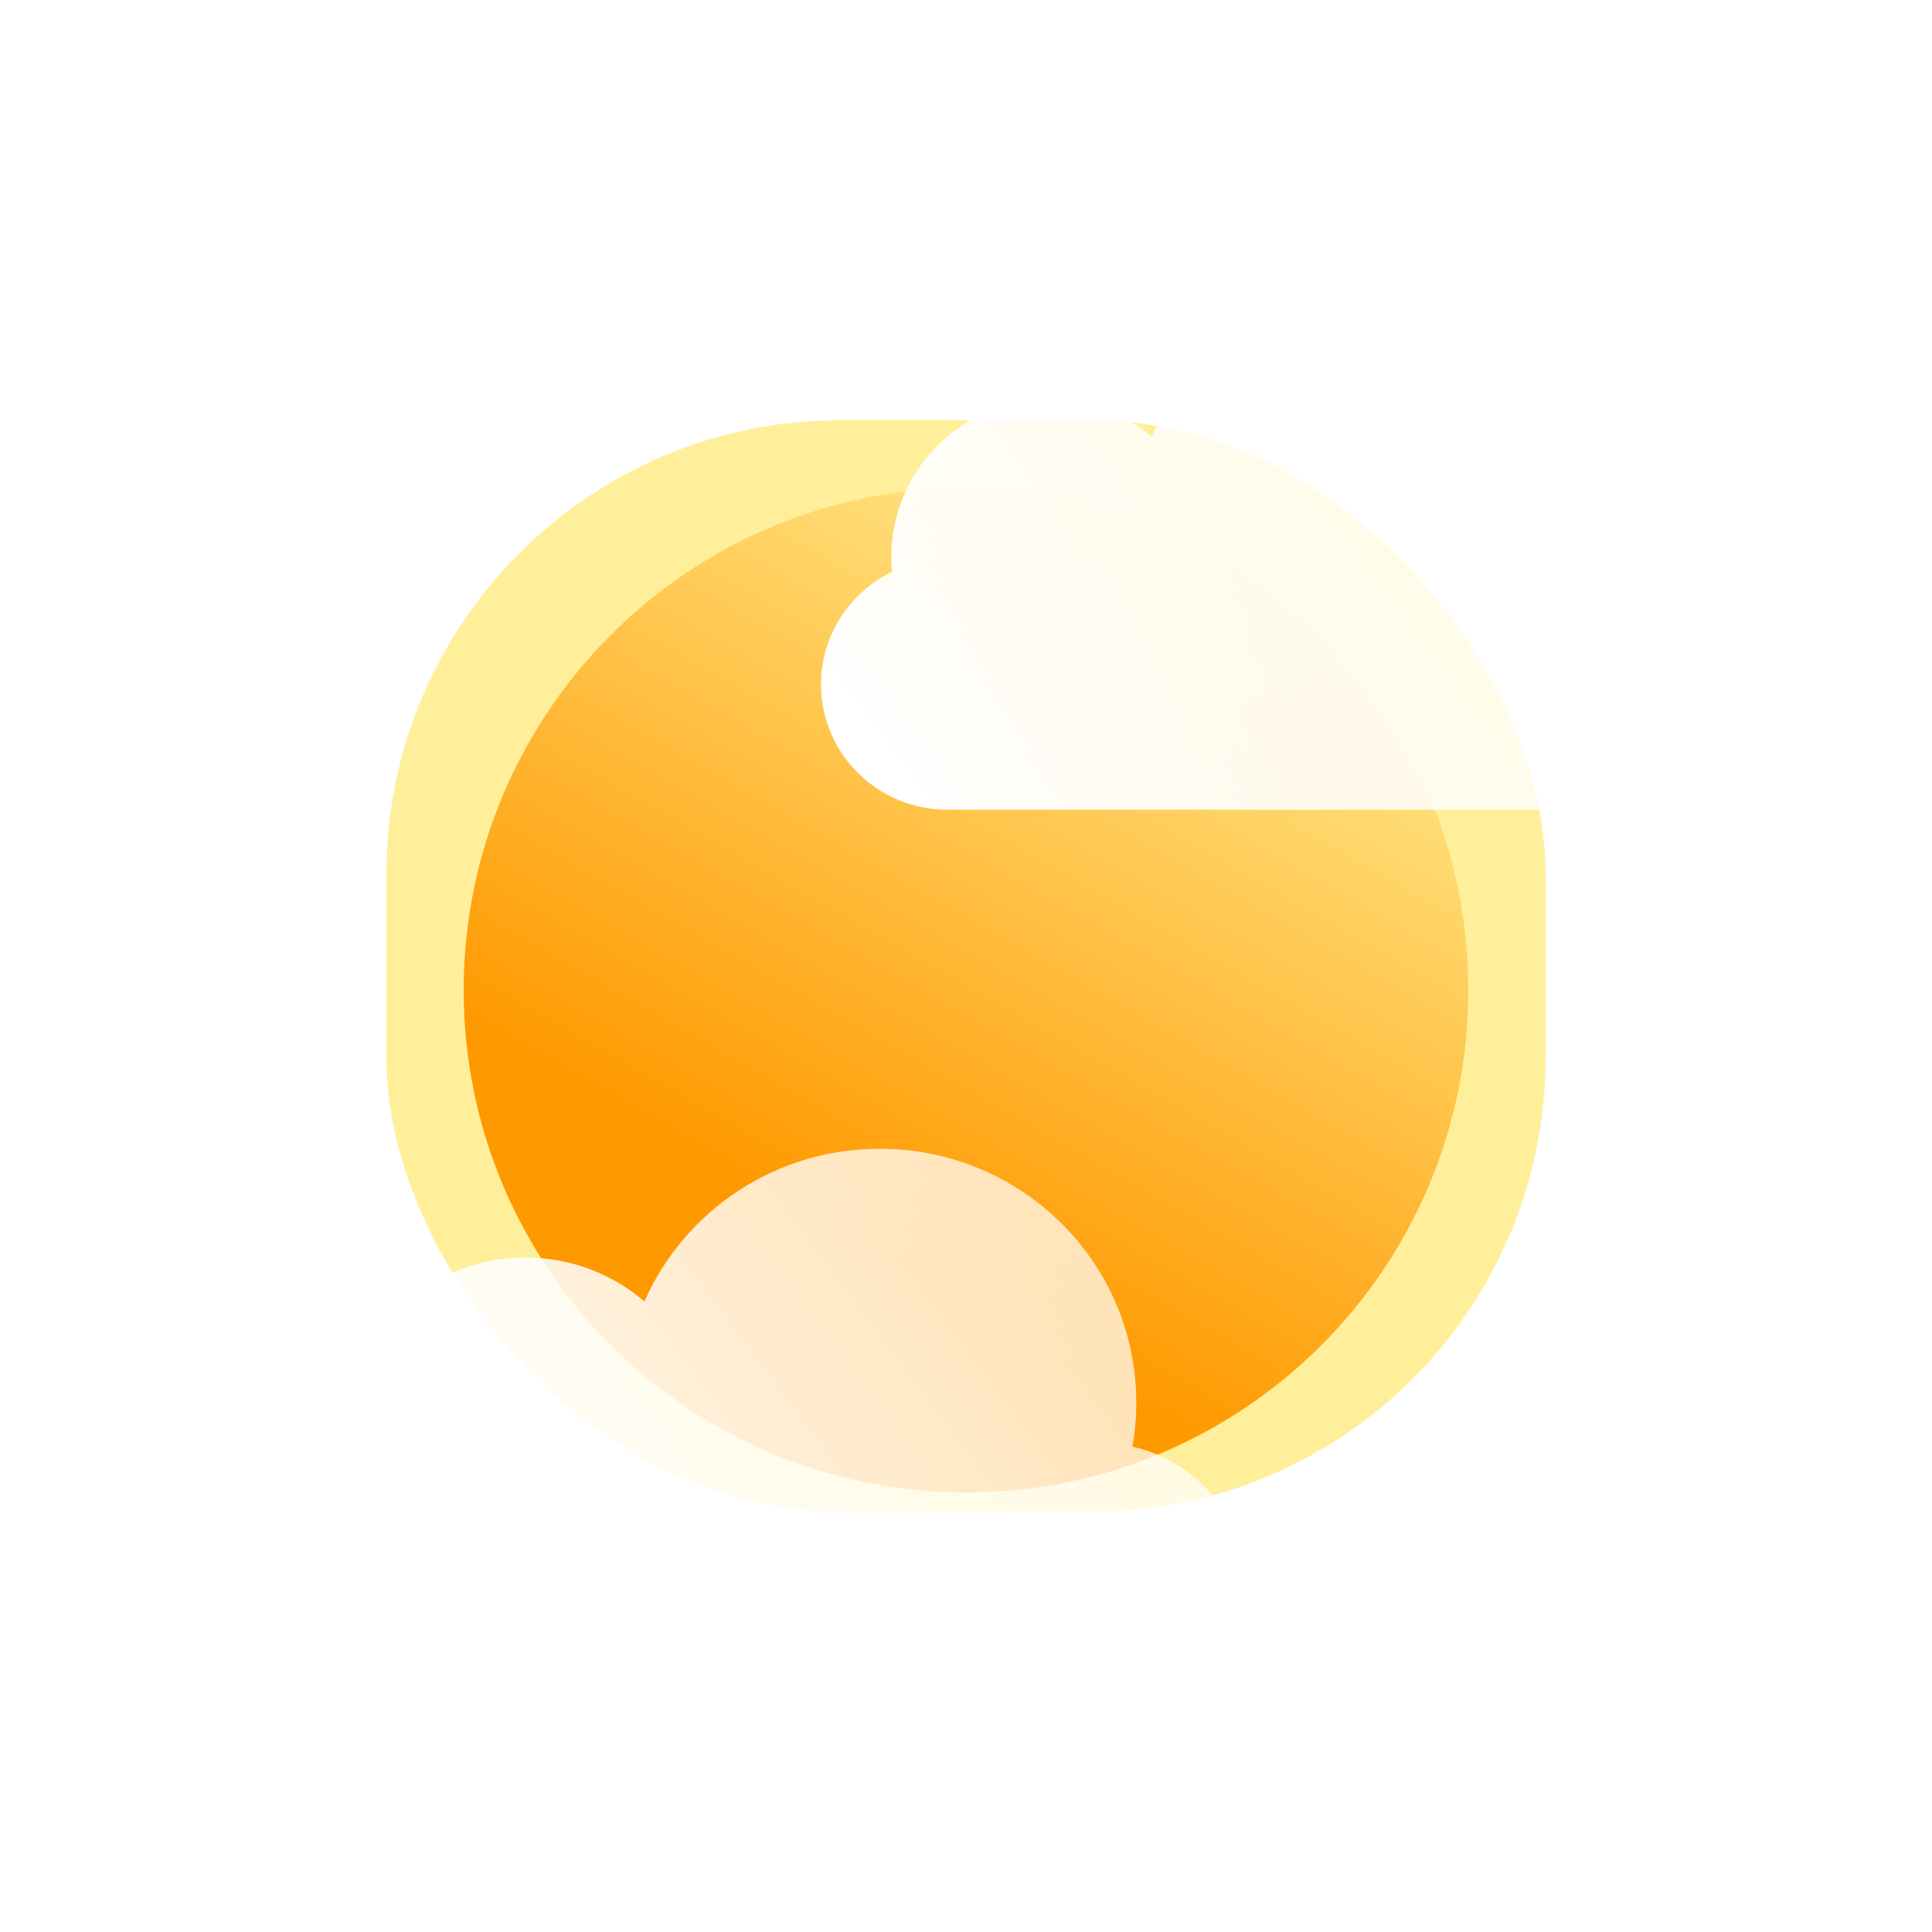 <svg width="400" height="400" viewBox="0 0 400 400" fill="none" xmlns="http://www.w3.org/2000/svg">
<g filter="url(#filter0_f_13_194)">
<rect x="80" y="87" width="240" height="226" rx="94" fill="#FFEF9A"/>
</g>
<g filter="url(#filter1_i_13_194)">
<path d="M304 200C304 257.438 257.438 304 200 304C142.562 304 96 257.438 96 200C96 142.562 142.562 96 200 96C257.438 96 304 142.562 304 200Z" fill="url(#paint0_linear_13_194)"/>
</g>
<g filter="url(#filter2_b_13_194)">
<g filter="url(#filter3_i_13_194)">
<path d="M234.462 288.507C234.984 285.551 235.255 282.51 235.255 279.406C235.255 250.371 211.478 226.834 182.148 226.834C160.343 226.834 141.608 239.842 133.429 258.447C126.803 252.784 118.205 249.365 108.809 249.365C87.859 249.365 70.875 266.364 70.875 287.334C70.875 288.502 70.928 289.657 71.031 290.798C60.954 295.684 54.016 305.936 54.016 317.793C54.016 334.384 67.603 347.834 84.363 347.834H227.669C244.429 347.834 258.016 334.384 258.016 317.793C258.016 303.513 247.952 291.561 234.462 288.507Z" fill="url(#paint1_linear_13_194)"/>
</g>
</g>
<g filter="url(#filter4_b_13_194)">
<g filter="url(#filter5_i_13_194)">
<path d="M325.664 105.419C326.114 102.867 326.348 100.241 326.348 97.561C326.348 72.49 305.835 52.166 280.53 52.166C261.718 52.166 245.554 63.398 238.498 79.463C232.781 74.573 225.363 71.621 217.257 71.621C199.182 71.621 184.53 86.299 184.53 104.406C184.53 105.415 184.575 106.412 184.664 107.397C175.971 111.616 169.984 120.469 169.984 130.707C169.984 145.033 181.706 156.647 196.166 156.647H319.803C334.262 156.647 345.984 145.033 345.984 130.707C345.984 118.377 337.302 108.056 325.664 105.419Z" fill="url(#paint2_linear_13_194)"/>
</g>
</g>
<defs>
<filter id="filter0_f_13_194" x="3" y="10" width="394" height="380" filterUnits="userSpaceOnUse" color-interpolation-filters="sRGB">
<feFlood flood-opacity="0" result="BackgroundImageFix"/>
<feBlend mode="normal" in="SourceGraphic" in2="BackgroundImageFix" result="shape"/>
<feGaussianBlur stdDeviation="38.5" result="effect1_foregroundBlur_13_194"/>
</filter>
<filter id="filter1_i_13_194" x="96" y="96" width="208" height="213" filterUnits="userSpaceOnUse" color-interpolation-filters="sRGB">
<feFlood flood-opacity="0" result="BackgroundImageFix"/>
<feBlend mode="normal" in="SourceGraphic" in2="BackgroundImageFix" result="shape"/>
<feColorMatrix in="SourceAlpha" type="matrix" values="0 0 0 0 0 0 0 0 0 0 0 0 0 0 0 0 0 0 127 0" result="hardAlpha"/>
<feOffset dy="5"/>
<feGaussianBlur stdDeviation="9"/>
<feComposite in2="hardAlpha" operator="arithmetic" k2="-1" k3="1"/>
<feColorMatrix type="matrix" values="0 0 0 0 1 0 0 0 0 1 0 0 0 0 1 0 0 0 0.81 0"/>
<feBlend mode="normal" in2="shape" result="effect1_innerShadow_13_194"/>
</filter>
<filter id="filter2_b_13_194" x="27.016" y="199.834" width="258" height="175" filterUnits="userSpaceOnUse" color-interpolation-filters="sRGB">
<feFlood flood-opacity="0" result="BackgroundImageFix"/>
<feGaussianBlur in="BackgroundImageFix" stdDeviation="13.5"/>
<feComposite in2="SourceAlpha" operator="in" result="effect1_backgroundBlur_13_194"/>
<feBlend mode="normal" in="SourceGraphic" in2="effect1_backgroundBlur_13_194" result="shape"/>
</filter>
<filter id="filter3_i_13_194" x="54.016" y="226.834" width="204" height="131" filterUnits="userSpaceOnUse" color-interpolation-filters="sRGB">
<feFlood flood-opacity="0" result="BackgroundImageFix"/>
<feBlend mode="normal" in="SourceGraphic" in2="BackgroundImageFix" result="shape"/>
<feColorMatrix in="SourceAlpha" type="matrix" values="0 0 0 0 0 0 0 0 0 0 0 0 0 0 0 0 0 0 127 0" result="hardAlpha"/>
<feOffset dy="11"/>
<feGaussianBlur stdDeviation="5"/>
<feComposite in2="hardAlpha" operator="arithmetic" k2="-1" k3="1"/>
<feColorMatrix type="matrix" values="0 0 0 0 1 0 0 0 0 1 0 0 0 0 1 0 0 0 1 0"/>
<feBlend mode="normal" in2="shape" result="effect1_innerShadow_13_194"/>
</filter>
<filter id="filter4_b_13_194" x="142.984" y="25.166" width="230" height="158.481" filterUnits="userSpaceOnUse" color-interpolation-filters="sRGB">
<feFlood flood-opacity="0" result="BackgroundImageFix"/>
<feGaussianBlur in="BackgroundImageFix" stdDeviation="13.5"/>
<feComposite in2="SourceAlpha" operator="in" result="effect1_backgroundBlur_13_194"/>
<feBlend mode="normal" in="SourceGraphic" in2="effect1_backgroundBlur_13_194" result="shape"/>
</filter>
<filter id="filter5_i_13_194" x="169.984" y="52.166" width="176" height="114.481" filterUnits="userSpaceOnUse" color-interpolation-filters="sRGB">
<feFlood flood-opacity="0" result="BackgroundImageFix"/>
<feBlend mode="normal" in="SourceGraphic" in2="BackgroundImageFix" result="shape"/>
<feColorMatrix in="SourceAlpha" type="matrix" values="0 0 0 0 0 0 0 0 0 0 0 0 0 0 0 0 0 0 127 0" result="hardAlpha"/>
<feOffset dy="11"/>
<feGaussianBlur stdDeviation="5"/>
<feComposite in2="hardAlpha" operator="arithmetic" k2="-1" k3="1"/>
<feColorMatrix type="matrix" values="0 0 0 0 1 0 0 0 0 1 0 0 0 0 1 0 0 0 1 0"/>
<feBlend mode="normal" in2="shape" result="effect1_innerShadow_13_194"/>
</filter>
<linearGradient id="paint0_linear_13_194" x1="184.203" y1="256.608" x2="269.772" y2="106.532" gradientUnits="userSpaceOnUse">
<stop stop-color="#FF9900"/>
<stop offset="1" stop-color="#FFEE94"/>
</linearGradient>
<linearGradient id="paint1_linear_13_194" x1="66.991" y1="337.03" x2="272.668" y2="183.093" gradientUnits="userSpaceOnUse">
<stop stop-color="white"/>
<stop offset="1" stop-color="white" stop-opacity="0.58"/>
</linearGradient>
<linearGradient id="paint2_linear_13_194" x1="181.179" y1="147.318" x2="358.733" y2="14.541" gradientUnits="userSpaceOnUse">
<stop stop-color="white"/>
<stop offset="1" stop-color="white" stop-opacity="0.58"/>
</linearGradient>
</defs>
</svg>
